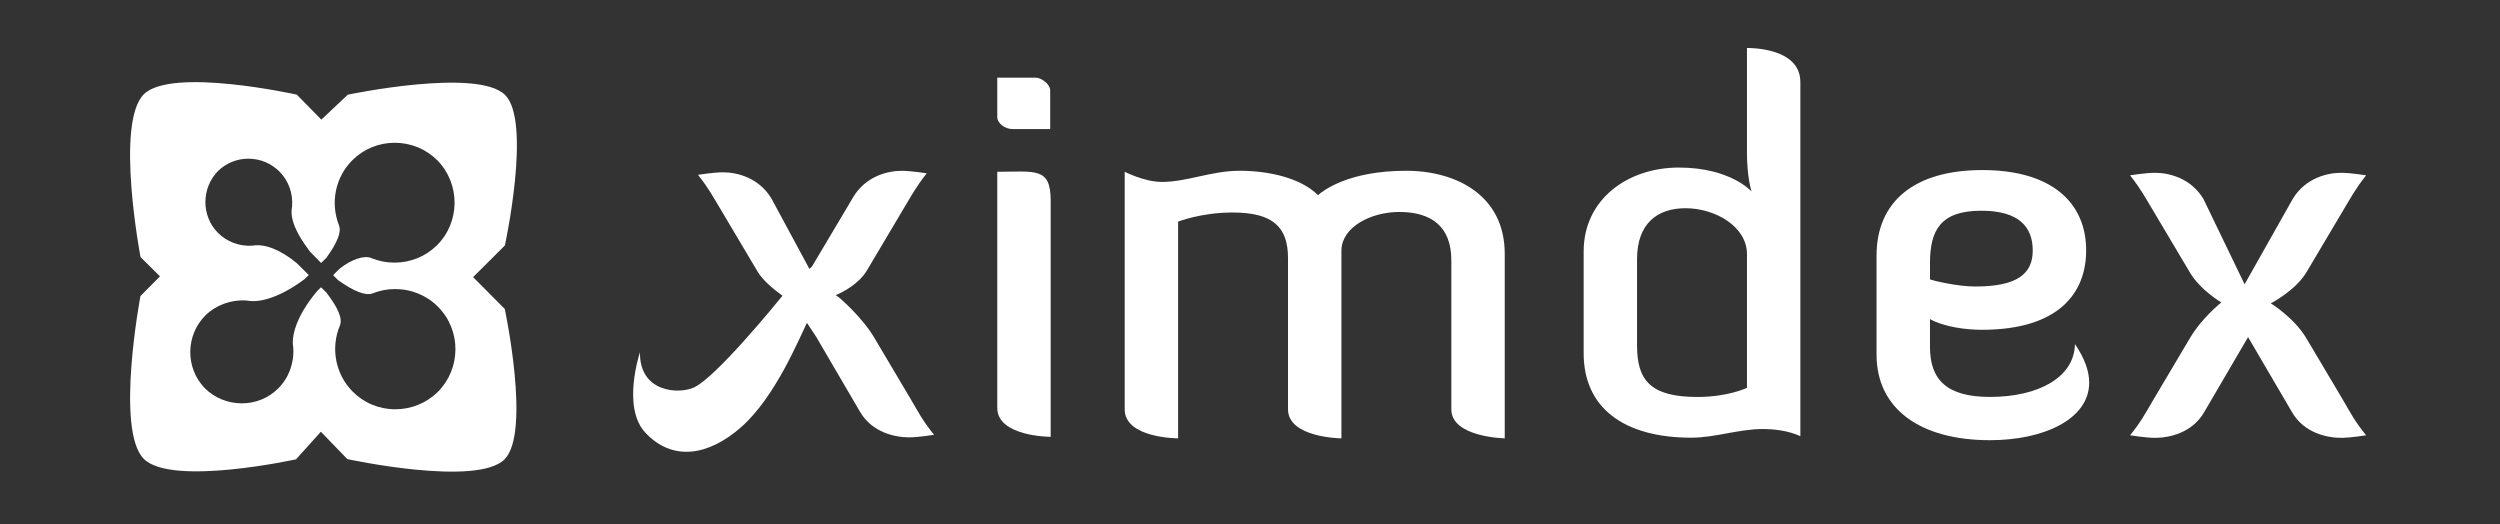 <?xml version="1.0" encoding="utf-8"?>
<!-- Generator: Adobe Illustrator 14.0.0, SVG Export Plug-In  -->
<!DOCTYPE svg PUBLIC "-//W3C//DTD SVG 1.1//EN" "http://www.w3.org/Graphics/SVG/1.1/DTD/svg11.dtd">
<svg version="1.1"
	 xmlns="http://www.w3.org/2000/svg" xmlns:xlink="http://www.w3.org/1999/xlink" xmlns:a="http://ns.adobe.com/AdobeSVGViewerExtensions/3.0/"
	 x="0px" y="0px" width="396px" height="83px" viewBox="-20.606 -7.603 396 83" enable-background="new -20.606 -7.603 396 83"
	 xml:space="preserve">
<rect x="-20.606" y="-7.603" width="396" height="83" fill="#333333" stroke="none"/>
<defs>
</defs>
<path fill="#FFFFFF" d="M59.413,7.45c-4.36-4.376-24.93-0.055-24.93-0.055l-4.187,3.951l-3.893-3.958c0,0-19.854-4.412-24.23-0.053
	c-4.566,4.546-0.521,25.776-0.521,25.776l3.081,3.063L1.641,39.29c0,0-4.018,21.227,0.531,25.792
	c4.392,4.406,24.116,0.069,24.116,0.069l3.934-4.368l4.187,4.333c0,0,20.488,4.438,24.897,0.047
	c4.221-4.202,0.044-23.828,0.044-23.828l-5.017-5.042l5.035-5.017C59.369,31.276,63.618,11.67,59.413,7.45z M48.72,54.503
	c-1.816,1.76-4.197,2.724-6.711,2.724c0,0,0,0,0,0c-2.578,0-4.988-1.007-6.786-2.835c-2.693-2.742-3.479-6.826-2.002-10.405
	c0.468-1.073-0.23-2.783-2.127-5.245l-0.85-0.845l-0.583,0.582c-2.735,3.194-4.22,6.631-3.823,8.912l0.013,0.107
	c0.157,2.436-0.726,4.792-2.424,6.464c-1.524,1.499-3.557,2.324-5.723,2.324c-2.223,0-4.313-0.856-5.885-2.41
	c-3.108-3.245-3.032-8.418,0.151-11.551c1.672-1.639,4.108-2.504,6.497-2.325l0.113,0.015c2.274,0.433,5.7-0.865,9.104-3.444
	l0.618-0.605l-1.886-1.876c-2.496-2.077-5.054-3.12-6.972-2.788l-0.108,0.013c-2.017,0.129-4.046-0.636-5.435-2.05
	c-2.646-2.69-2.624-7.089,0.051-9.806c1.303-1.249,2.993-1.925,4.778-1.925c1.884,0,3.652,0.74,4.977,2.083
	c1.408,1.441,2.119,3.436,1.953,5.478l-0.014,0.103c-0.339,1.815,0.574,4.068,2.874,7.086l1.739,1.767l0.826-0.809
	c0.71-0.979,2.625-3.673,2.004-5.152c-1.414-3.619-0.562-7.676,2.162-10.358c1.789-1.755,4.157-2.72,6.668-2.72
	c2.563,0,4.97,0.997,6.78,2.808c3.652,3.772,3.591,9.807-0.126,13.462c-1.787,1.753-4.166,2.717-6.701,2.717
	c-1.27,0-2.502-0.243-3.663-0.722c-1.163-0.503-3.238,0.26-5.05,1.706l-1,1l0.769,0.781c2.53,1.81,4.433,2.538,5.493,2.096
	c1.145-0.45,2.335-0.674,3.556-0.674c2.605,0,5.032,1.008,6.832,2.838C52.478,44.747,52.439,50.794,48.72,54.503z"/>
<path fill="#FFFFFF" d="M137.361,19.605v37.387c0,4.596,8.461,4.596,8.461,4.596V24.195
	C145.822,18.834,143.423,19.605,137.361,19.605z"/>
<path fill="#FFFFFF" d="M139.777,12.836h5.967V6.709c0-0.961-1.369-2.014-2.338-2.014h-6.045V10.9
	C137.361,11.945,138.57,12.836,139.777,12.836z"/>
<path fill="#FFFFFF" d="M202.111,19.447c-9.109,0-13.139,3.141-13.943,3.863c-2.738-2.736-7.816-3.863-12.408-3.863
	c-4.516,0-8.301,1.768-12.333,1.768c-2.736,0-5.881-1.607-5.881-1.607v37.629c0,4.596,8.46,4.596,8.46,4.596V27.504
	c0,0,3.627-1.447,8.625-1.447c6.445,0,8.785,2.332,8.785,7.25v23.93c0,4.512,8.459,4.596,8.459,4.596V32.018
	c0.08-3.629,4.594-6.045,9.186-6.045c4.996,0,8.225,2.256,8.225,7.652v23.611c0,4.436,8.457,4.596,8.457,4.596v-29.25
	C217.742,23.473,210.246,19.447,202.111,19.447z"/>
<path fill="#FFFFFF" d="M256.113,0v16.682c0,3.789,0.723,6.045,0.723,6.045s-3.307-3.789-11.525-3.789
	c-8.055,0-15.066,4.992-15.066,13.295v16.115c0,8.539,6.203,13.379,17.082,13.379c3.709,0,7.494-1.373,11.279-1.373
	c1.777,0,4.031,0.246,5.965,1.131V5.398C264.57-0.082,256.594,0,256.113,0z M256.113,53.83c0,0-2.986,1.447-7.822,1.447
	c-7.492,0-9.588-2.66-9.588-8.141V33.438c0-5.641,3.229-8.059,7.658-8.059c4.834,0,9.752,2.98,9.752,7.256V53.83z"/>
<path fill="#FFFFFF" d="M294.609,55.27c-6.77,0-9.506-2.66-9.506-7.896v-4.43c2.172,1.205,5.555,1.691,8.217,1.691
	c12.248,0,16.52-5.885,16.52-12.57c0-7.654-5.561-12.73-16.438-12.73c-10.883,0-16.762,5.076-16.762,13.539v15.711
	c0,8.463,6.771,13.539,17.969,13.539c8.621,0,15.713-3.385,15.713-9.109c0-1.852-0.727-3.865-2.258-6.121
	C307.986,52.129,302.346,55.27,294.609,55.27z M285.104,34.078c0-5.238,1.689-8.303,8.135-8.303c5.965,0,8.141,2.584,8.141,6.289
	c0,3.629-2.336,5.717-9.107,5.717c-2.898,0-6.77-0.959-7.168-1.127V34.078z"/>
<path fill="#FFFFFF" d="M344.758,46.039c-1.936-3.307-5.666-5.586-5.666-5.586s3.975-2.074,5.666-4.971l5.883-9.912
	c1.125-1.852,1.771-3.146,3.547-5.404c0,0-2.5-0.396-3.947-0.396c-2.18,0-5.641,0.801-7.66,4.109l-7.643,13.545L328.4,23.879
	c-2.016-3.309-5.48-4.109-7.654-4.109c-1.449,0-3.951,0.396-3.951,0.396c1.771,2.258,2.418,3.553,3.545,5.404l5.889,9.912
	c1.688,2.896,5.029,4.818,5.029,4.818s-3.102,2.432-5.029,5.738l-5.643,9.508c-1.373,2.332-2.02,3.621-3.791,5.801
	c0,0,2.502,0.404,3.951,0.404c2.174,0,5.879-0.725,7.813-4.111l6.93-11.846l6.934,11.846c1.934,3.387,5.639,4.111,7.818,4.111
	c1.447,0,3.947-0.404,3.947-0.404c-1.775-2.18-2.422-3.469-3.787-5.801L344.758,46.039z"/>
<path fill="#FFFFFF" d="M117.921,45.961c-1.93-3.309-5.529-6.367-5.529-6.367l-0.617-0.451c1.119-0.473,3.68-1.75,4.98-3.979
	l5.883-9.91c1.129-1.852,1.771-3.146,3.549-5.404c0,0-2.5-0.396-3.949-0.396c-2.182,0-5.643,0.801-7.658,4.109l-6.551,11.018
	l-0.42,0.416l-6.043-11.197c-2.016-3.309-5.48-4.109-7.658-4.109c-1.451,0-3.947,0.398-3.947,0.398
	c1.771,2.256,2.42,3.551,3.545,5.404l5.881,9.91c0.84,1.438,2.561,2.816,3.955,3.838c-0.969,1.193-10.482,12.869-13.99,14.514
	c-2.451,1.148-8.699,0.793-8.584-5.561c0,0-2.93,8.688,0.84,12.727c4.248,4.555,9.945,3.779,15.252-0.926
	c5.369-4.764,9.088-13.916,10.35-16.461l1.449,2.184l6.928,11.846c1.934,3.385,5.643,4.109,7.814,4.109
	c1.453,0,3.949-0.404,3.949-0.404c-1.773-2.18-2.418-3.469-3.789-5.801L117.921,45.961z"/>
</svg>
